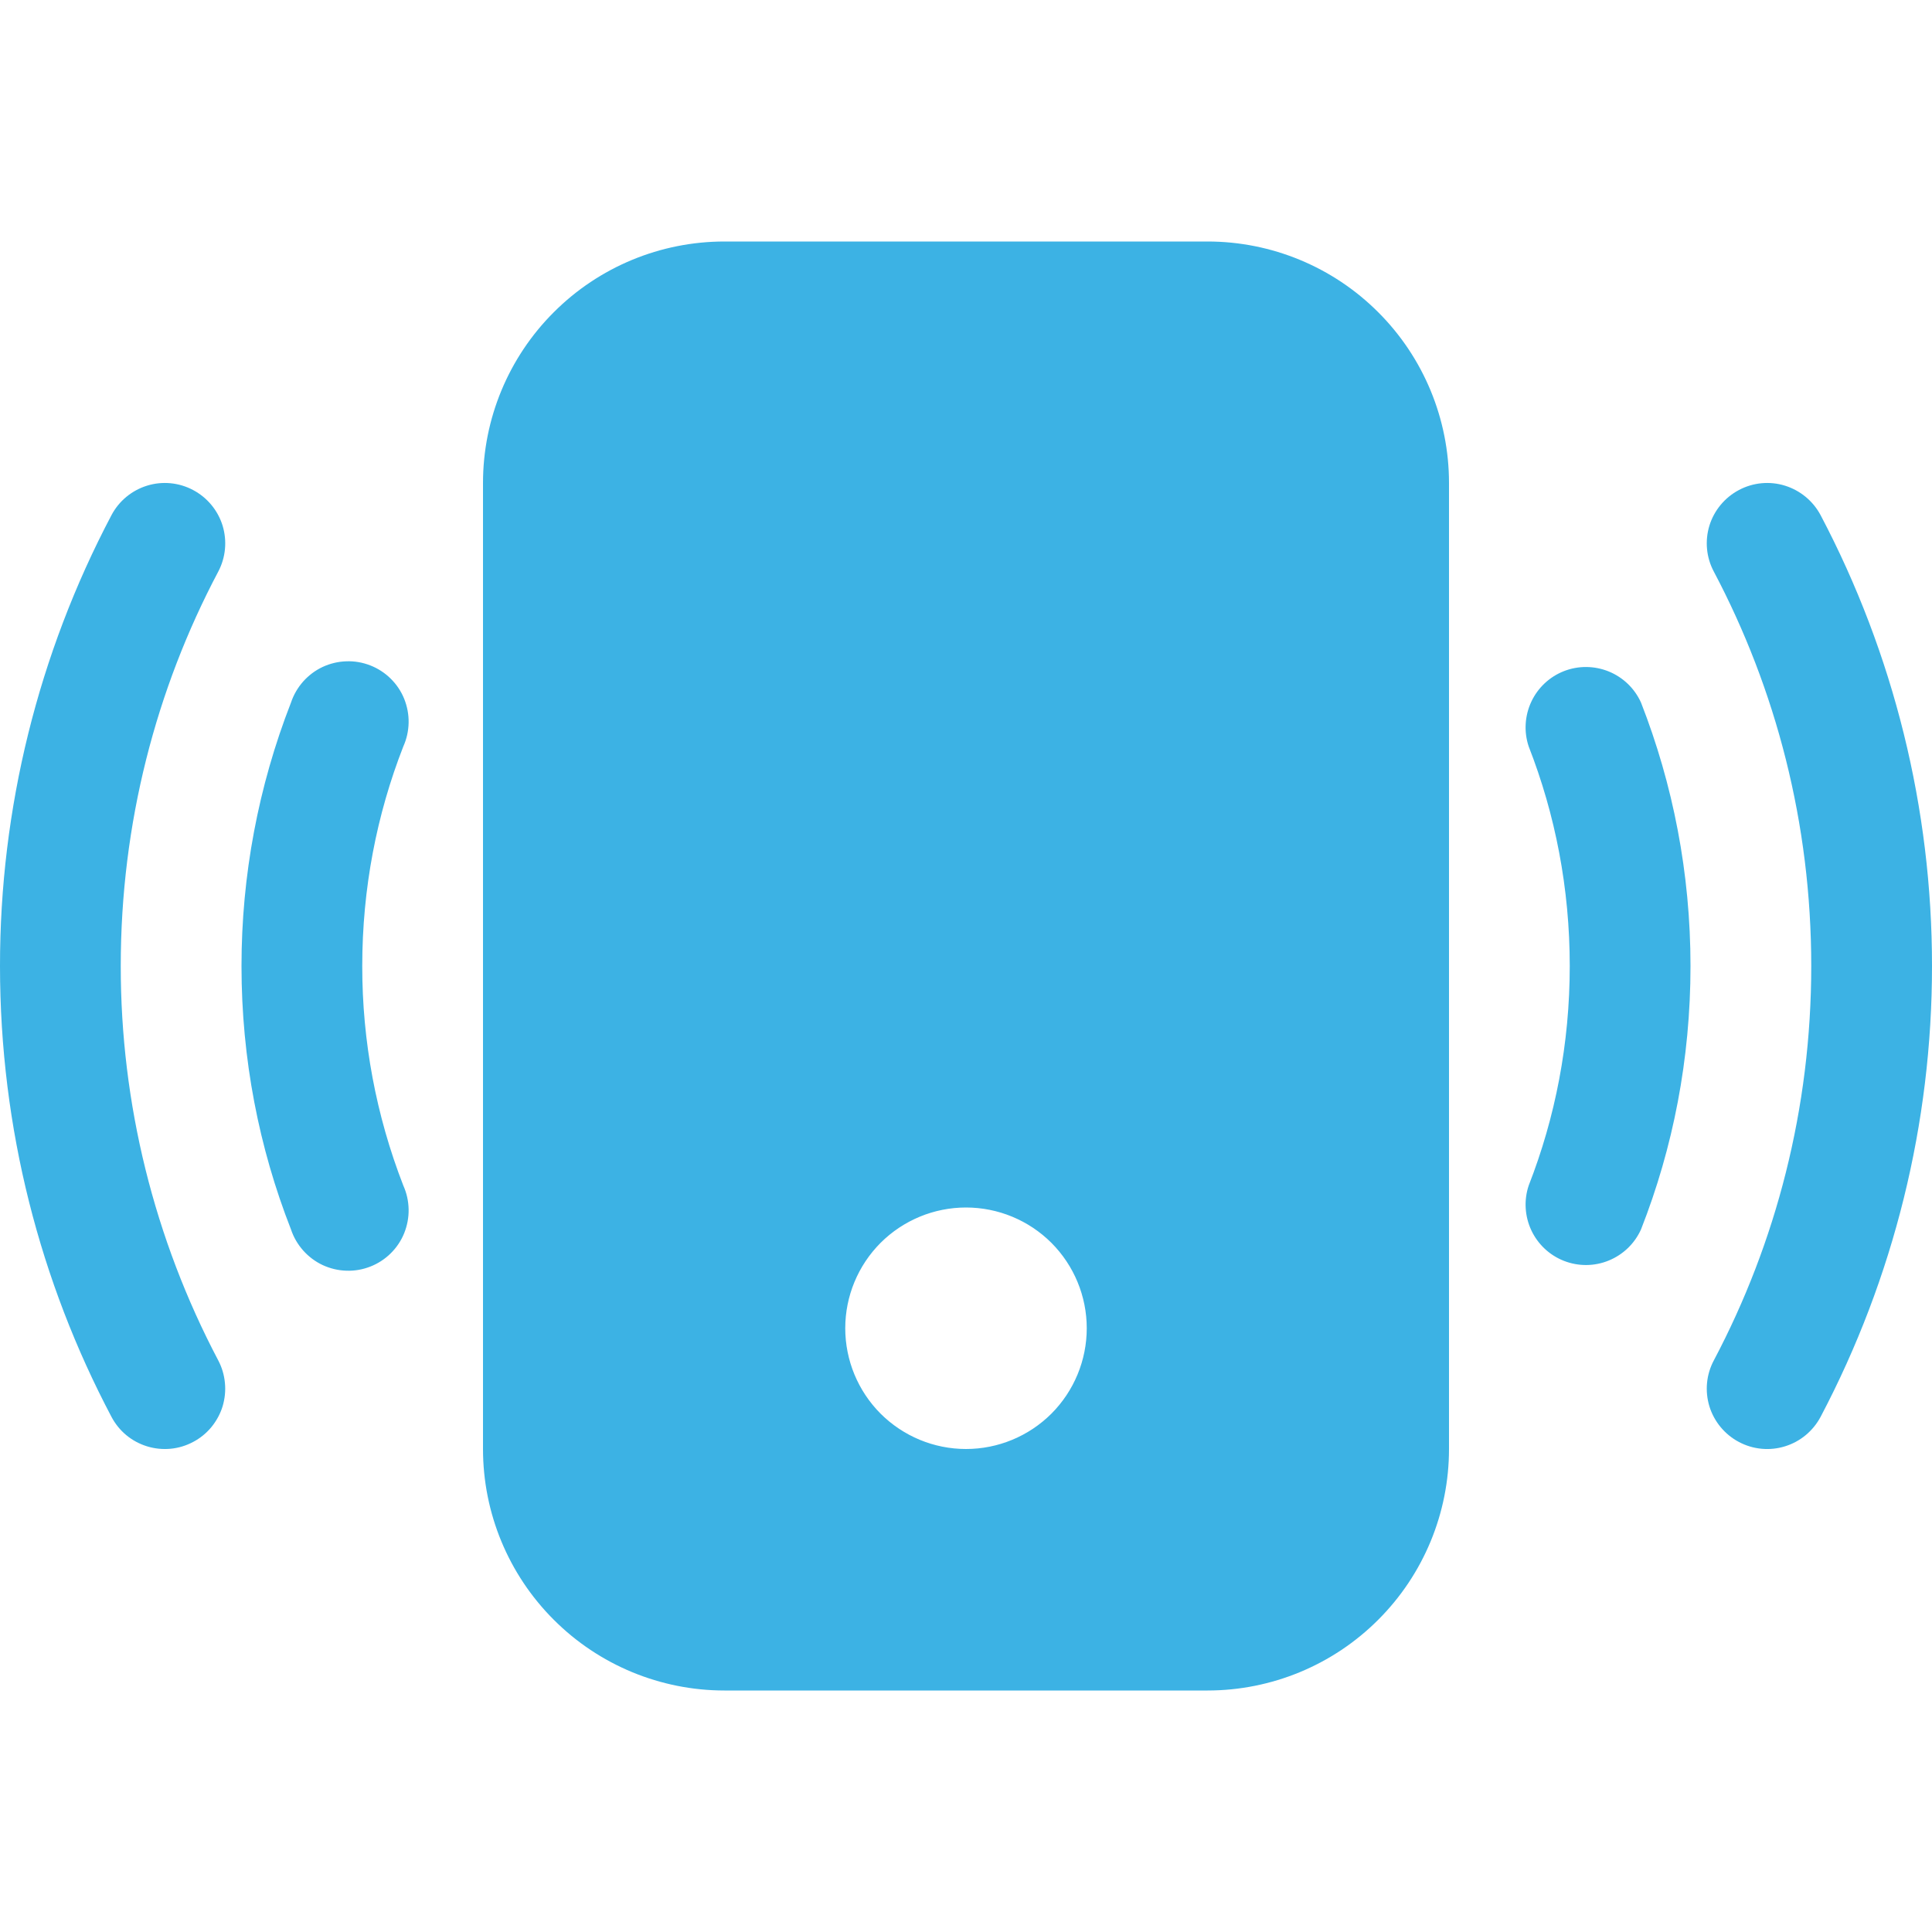 <svg width="24" height="24" viewBox="0 0 24 24" fill="none" xmlns="http://www.w3.org/2000/svg">
<g clip-path="url(#clip0_85_4478)">
<path d="M6 6C6 5.204 6.316 4.441 6.879 3.879C7.441 3.316 8.204 3 9 3H15C15.796 3 16.559 3.316 17.121 3.879C17.684 4.441 18 5.204 18 6V18C18 18.796 17.684 19.559 17.121 20.121C16.559 20.684 15.796 21 15 21H9C8.204 21 7.441 20.684 6.879 20.121C6.316 19.559 6 18.796 6 18V6ZM13.5 16.5C13.5 16.102 13.342 15.721 13.061 15.439C12.779 15.158 12.398 15 12 15C11.602 15 11.221 15.158 10.939 15.439C10.658 15.721 10.5 16.102 10.5 16.5C10.5 16.898 10.658 17.279 10.939 17.561C11.221 17.842 11.602 18 12 18C12.398 18 12.779 17.842 13.061 17.561C13.342 17.279 13.5 16.898 13.5 16.5ZM2.711 7.101C2.804 6.925 2.823 6.72 2.765 6.529C2.706 6.339 2.574 6.18 2.398 6.087C2.223 5.994 2.017 5.974 1.827 6.033C1.637 6.092 1.478 6.223 1.385 6.399C0.474 8.126 -0.001 10.048 1.1974e-06 12C1.1974e-06 14.021 0.501 15.927 1.385 17.601C1.431 17.688 1.493 17.765 1.569 17.828C1.645 17.891 1.733 17.938 1.827 17.967C1.921 17.996 2.02 18.006 2.118 17.997C2.216 17.988 2.311 17.959 2.398 17.913C2.486 17.867 2.563 17.804 2.626 17.728C2.688 17.652 2.736 17.565 2.765 17.471C2.793 17.377 2.804 17.277 2.794 17.179C2.785 17.081 2.757 16.986 2.711 16.899C1.915 15.389 1.499 13.707 1.5 12C1.5 10.23 1.938 8.562 2.711 7.101ZM22.616 6.399C22.522 6.223 22.363 6.092 22.173 6.033C21.983 5.974 21.777 5.994 21.602 6.087C21.426 6.18 21.294 6.339 21.235 6.529C21.177 6.72 21.196 6.925 21.29 7.101C22.062 8.562 22.5 10.229 22.5 12C22.5 13.77 22.062 15.438 21.29 16.899C21.196 17.075 21.177 17.28 21.235 17.471C21.294 17.661 21.426 17.82 21.602 17.913C21.777 18.006 21.983 18.026 22.173 17.967C22.363 17.909 22.522 17.777 22.616 17.601C23.526 15.874 24.001 13.952 24 12C24.001 10.048 23.526 8.126 22.616 6.399ZM5.01 9.273C5.052 9.18 5.074 9.08 5.076 8.978C5.078 8.877 5.059 8.776 5.021 8.681C4.983 8.587 4.926 8.502 4.853 8.43C4.781 8.359 4.695 8.303 4.6 8.266C4.505 8.229 4.404 8.211 4.302 8.215C4.2 8.218 4.101 8.242 4.008 8.285C3.916 8.328 3.834 8.39 3.766 8.466C3.699 8.542 3.647 8.631 3.615 8.727C3.208 9.77 3 10.88 3 12C3 13.153 3.217 14.258 3.615 15.273C3.647 15.37 3.699 15.458 3.766 15.534C3.834 15.61 3.916 15.672 4.008 15.715C4.101 15.758 4.2 15.782 4.302 15.785C4.404 15.789 4.505 15.771 4.6 15.734C4.695 15.697 4.781 15.641 4.853 15.57C4.926 15.498 4.983 15.413 5.021 15.319C5.059 15.224 5.078 15.123 5.076 15.022C5.074 14.92 5.052 14.82 5.01 14.727C4.672 13.858 4.499 12.933 4.5 12C4.5 11.037 4.68 10.117 5.01 9.273ZM20.385 8.727C20.306 8.552 20.163 8.414 19.984 8.341C19.806 8.269 19.607 8.267 19.428 8.337C19.249 8.407 19.104 8.543 19.022 8.718C18.941 8.892 18.929 9.091 18.99 9.273C19.32 10.117 19.5 11.037 19.5 12C19.5 12.963 19.32 13.883 18.99 14.727C18.929 14.909 18.941 15.108 19.022 15.282C19.104 15.457 19.249 15.593 19.428 15.663C19.607 15.733 19.806 15.732 19.984 15.659C20.163 15.586 20.306 15.448 20.385 15.273C20.784 14.258 21 13.153 21 12C21 10.847 20.782 9.742 20.385 8.727Z" fill="#3CB2E4"/>
</g>
<defs>
<clipPath id="clip0_85_4478">
<rect width="24" height="24" fill="white"/>
</clipPath>
</defs>
</svg>
